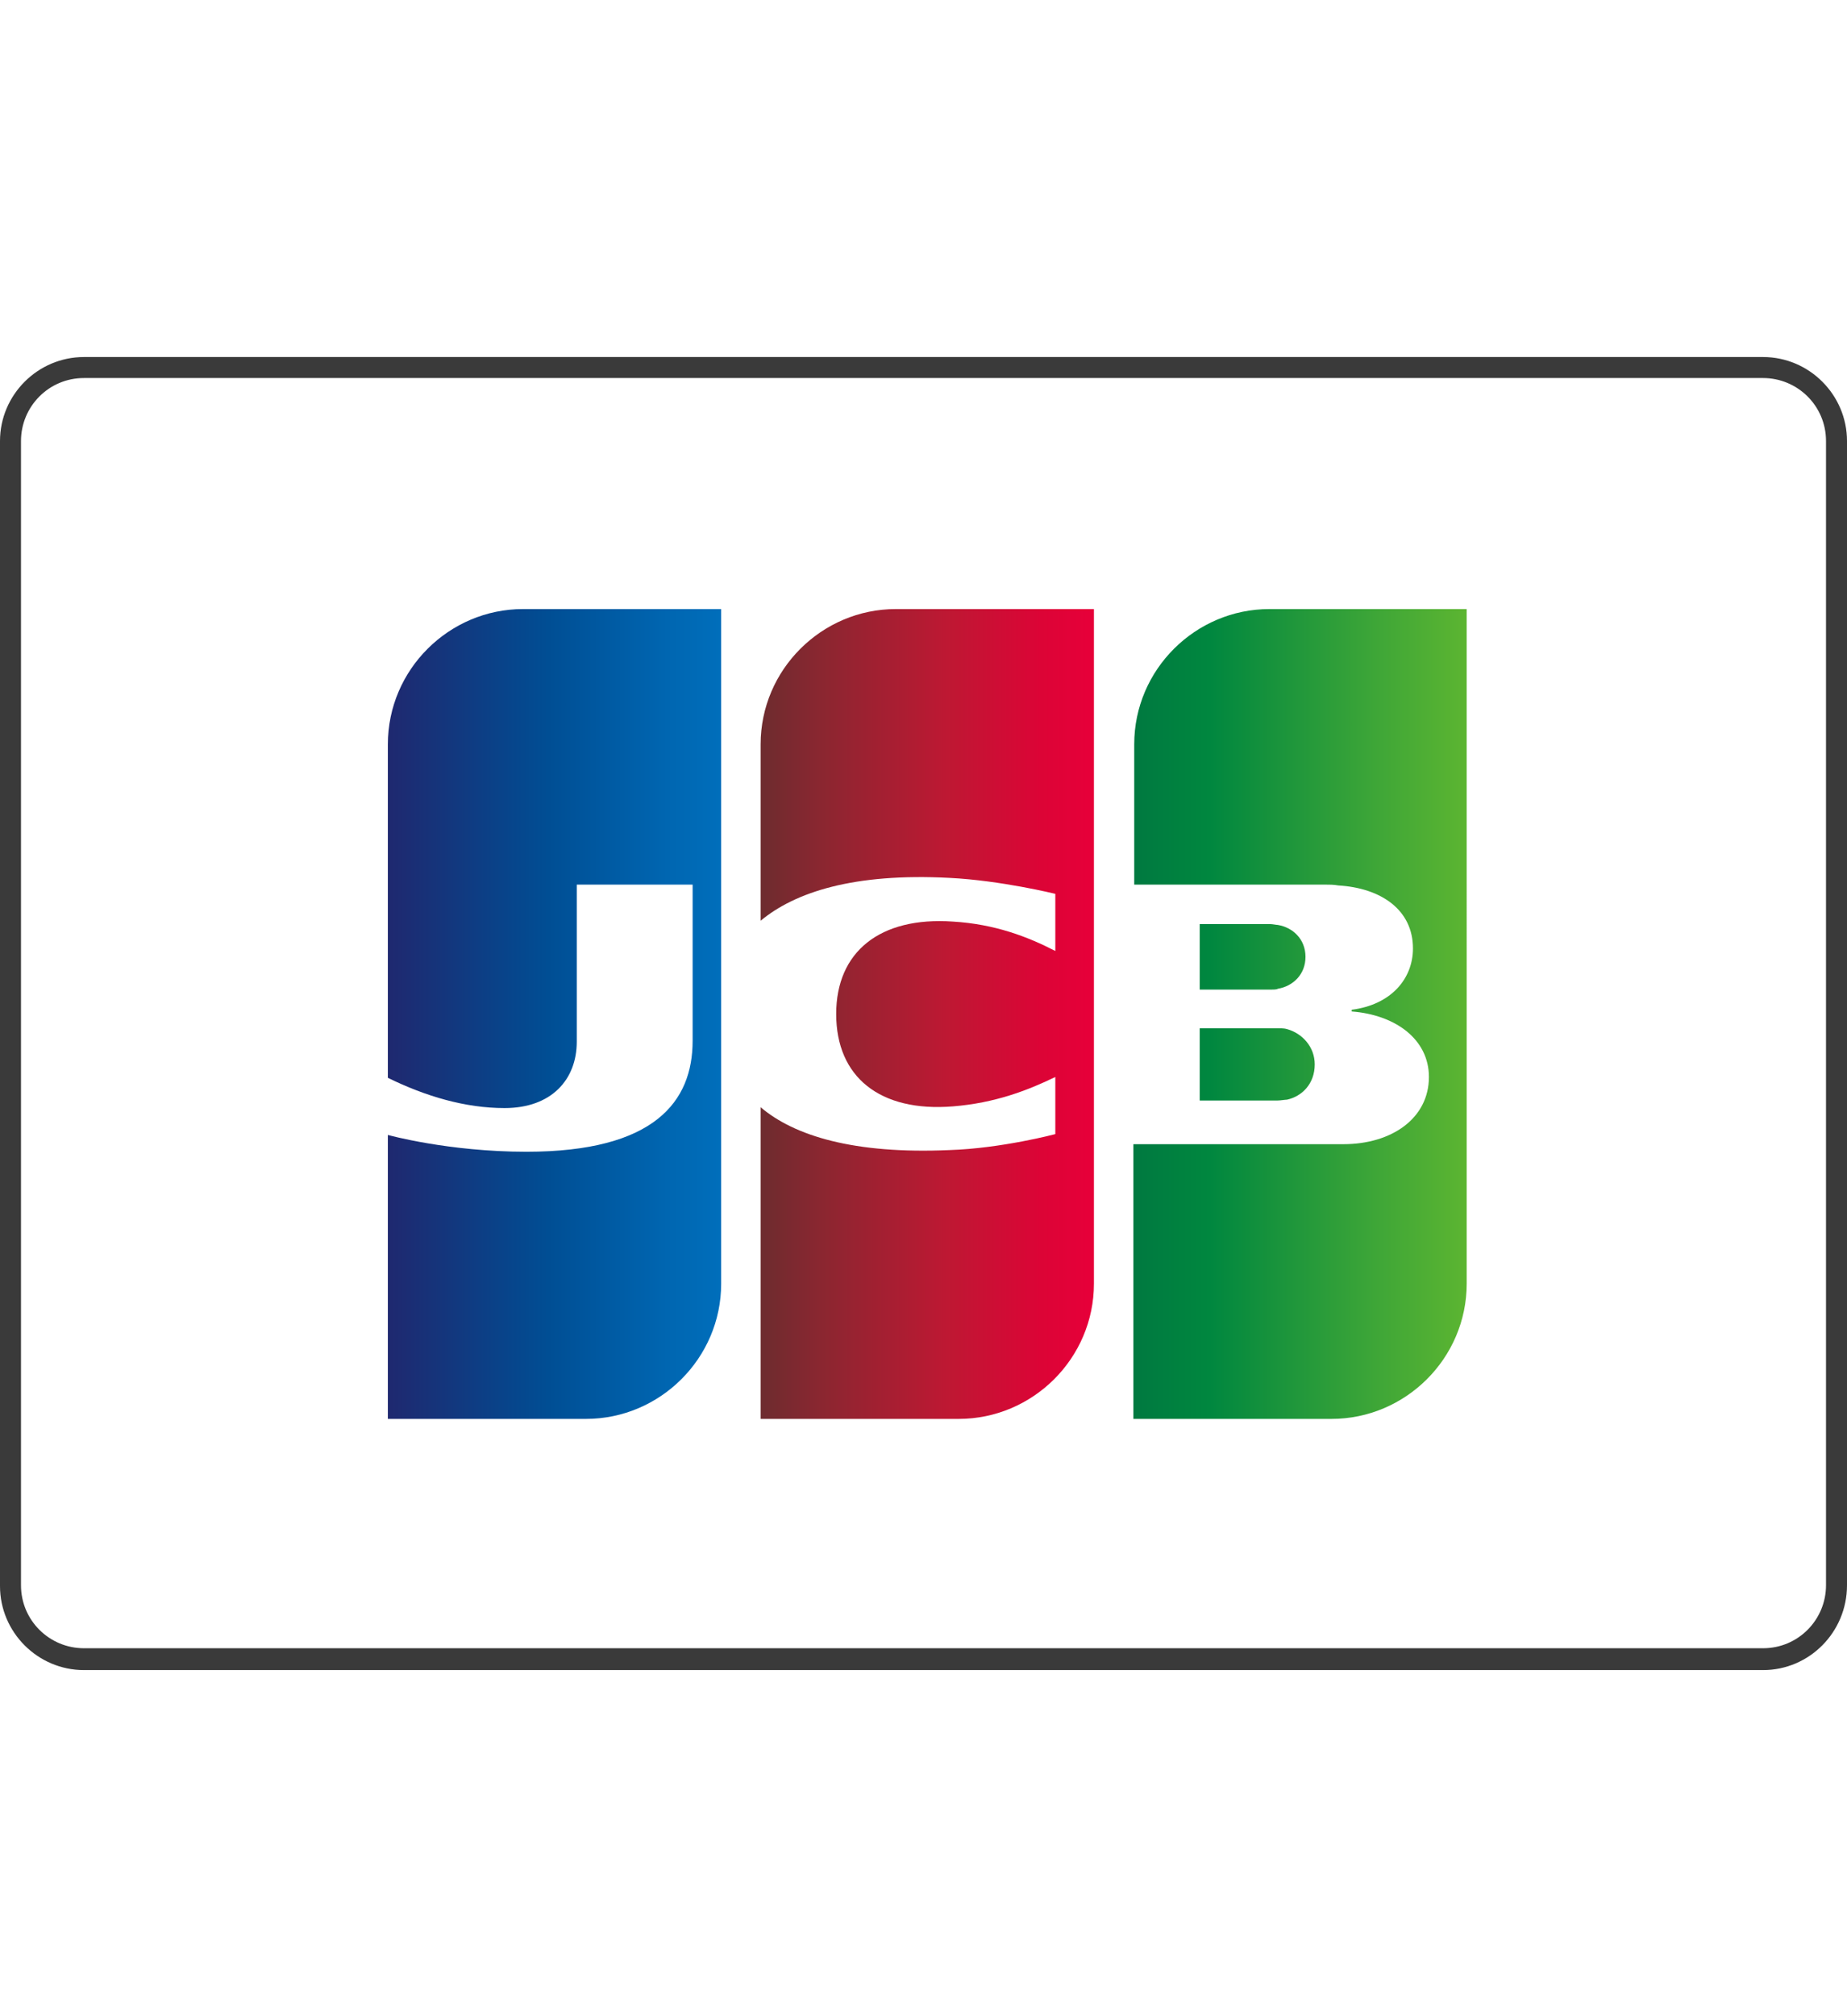<?xml version="1.0" encoding="utf-8"?>
<!-- Generator: Adobe Illustrator 24.0.1, SVG Export Plug-In . SVG Version: 6.00 Build 0)  -->
<svg version="1.1" id="Layer_1" xmlns="http://www.w3.org/2000/svg" xmlns:xlink="http://www.w3.org/1999/xlink" x="0px" y="0px"
	 viewBox="0 0 22 24" style="enable-background:new 0 0 22 24;" xml:space="preserve">
<style type="text/css">
	.st0{fill:#3A3A3A;}
	.st1{fill:url(#path6338_1_);}
	.st2{fill:url(#path6349_1_);}
	.st3{fill:url(#path6360_1_);}
	.st4{fill:url(#path6371_1_);}
	.st5{fill:url(#path6384_1_);}
</style>
<g>
	<path class="st0" d="M21,19.88H1c-0.55,0-1-0.45-1-1V5.25c0-0.55,0.45-1,1-1h20c0.55,0,1,0.45,1,1v13.62
		C22,19.43,21.55,19.88,21,19.88z M1,4.5c-0.42,0-0.75,0.34-0.75,0.75v13.62c0,0.42,0.34,0.75,0.75,0.75h20
		c0.42,0,0.75-0.34,0.75-0.75V5.25c0-0.42-0.34-0.75-0.75-0.75H1z"/>
</g>
<g>
	<g id="g6327">
		
			<linearGradient id="path6338_1_" gradientUnits="userSpaceOnUse" x1="25.993" y1="24.861" x2="27.929" y2="24.861" gradientTransform="matrix(2.049 0 0 2.049 -39.757 -38.275)">
			<stop  offset="0" style="stop-color:#007940"/>
			<stop  offset="0.229" style="stop-color:#00873F"/>
			<stop  offset="0.743" style="stop-color:#40A737"/>
			<stop  offset="1" style="stop-color:#5CB531"/>
		</linearGradient>
		<path id="path6338" class="st1" d="M14.29,13.1h0.93c0.03,0,0.09-0.01,0.11-0.01c0.18-0.04,0.33-0.19,0.33-0.42
			c0-0.21-0.15-0.37-0.33-0.42c-0.03-0.01-0.08-0.01-0.11-0.01h-0.93V13.1L14.29,13.1z"/>
		
			<linearGradient id="path6349_1_" gradientUnits="userSpaceOnUse" x1="25.993" y1="24.568" x2="27.928" y2="24.568" gradientTransform="matrix(2.049 0 0 2.049 -39.757 -38.275)">
			<stop  offset="0" style="stop-color:#007940"/>
			<stop  offset="0.229" style="stop-color:#00873F"/>
			<stop  offset="0.743" style="stop-color:#40A737"/>
			<stop  offset="1" style="stop-color:#5CB531"/>
		</linearGradient>
		<path id="path6349" class="st2" d="M15.12,7.25c-0.88,0-1.61,0.72-1.61,1.61v1.67h2.27c0.05,0,0.11,0,0.16,0.01
			c0.51,0.03,0.89,0.29,0.89,0.75c0,0.36-0.26,0.67-0.73,0.73v0.02c0.52,0.04,0.92,0.33,0.92,0.78c0,0.49-0.44,0.8-1.02,0.8h-2.5
			v3.27h2.36c0.88,0,1.61-0.72,1.61-1.61V7.25H15.12L15.12,7.25z"/>
		
			<linearGradient id="path6360_1_" gradientUnits="userSpaceOnUse" x1="25.993" y1="24.236" x2="27.929" y2="24.236" gradientTransform="matrix(2.049 0 0 2.049 -39.757 -38.275)">
			<stop  offset="0" style="stop-color:#007940"/>
			<stop  offset="0.229" style="stop-color:#00873F"/>
			<stop  offset="0.743" style="stop-color:#40A737"/>
			<stop  offset="1" style="stop-color:#5CB531"/>
		</linearGradient>
		<path id="path6360" class="st3" d="M15.55,11.39c0-0.21-0.15-0.35-0.33-0.38c-0.02,0-0.06-0.01-0.09-0.01h-0.84v0.78h0.84
			c0.03,0,0.08,0,0.09-0.01C15.4,11.74,15.55,11.6,15.55,11.39z"/>
	</g>
	
		<linearGradient id="path6371_1_" gradientUnits="userSpaceOnUse" x1="21.656" y1="24.568" x2="23.622" y2="24.568" gradientTransform="matrix(2.049 0 0 2.049 -39.757 -38.275)">
		<stop  offset="0" style="stop-color:#1F286F"/>
		<stop  offset="0.475" style="stop-color:#004E94"/>
		<stop  offset="0.826" style="stop-color:#0066B1"/>
		<stop  offset="1" style="stop-color:#006FBC"/>
	</linearGradient>
	<path id="path6371" class="st4" d="M6.23,7.25c-0.88,0-1.61,0.72-1.61,1.61v3.97c0.45,0.22,0.92,0.36,1.39,0.36
		c0.56,0,0.86-0.34,0.86-0.79v-1.87h1.38v1.86c0,0.72-0.45,1.32-1.98,1.32c-0.93,0-1.65-0.2-1.65-0.2v3.38h2.36
		c0.88,0,1.61-0.72,1.61-1.61V7.25C8.58,7.25,6.23,7.25,6.23,7.25z"/>
	
		<linearGradient id="path6384_1_" gradientUnits="userSpaceOnUse" x1="23.815" y1="24.568" x2="25.725" y2="24.568" gradientTransform="matrix(2.049 0 0 2.049 -39.757 -38.275)">
		<stop  offset="0" style="stop-color:#6C2C2F"/>
		<stop  offset="0.173" style="stop-color:#882730"/>
		<stop  offset="0.573" style="stop-color:#BE1833"/>
		<stop  offset="0.859" style="stop-color:#DC0436"/>
		<stop  offset="1" style="stop-color:#E60039"/>
	</linearGradient>
	<path id="path6384" class="st5" d="M10.67,7.25c-0.88,0-1.61,0.72-1.61,1.61v2.1c0.41-0.34,1.11-0.57,2.25-0.51
		c0.61,0.03,1.26,0.19,1.26,0.19v0.68c-0.33-0.17-0.72-0.32-1.22-0.35c-0.87-0.06-1.39,0.36-1.39,1.1c0,0.75,0.52,1.17,1.39,1.1
		c0.5-0.04,0.89-0.19,1.22-0.35v0.68c0,0-0.64,0.17-1.26,0.19c-1.14,0.05-1.85-0.17-2.25-0.51v3.71h2.36c0.88,0,1.61-0.72,1.61-1.61
		V7.25H10.67z"/>
</g>
</svg>
